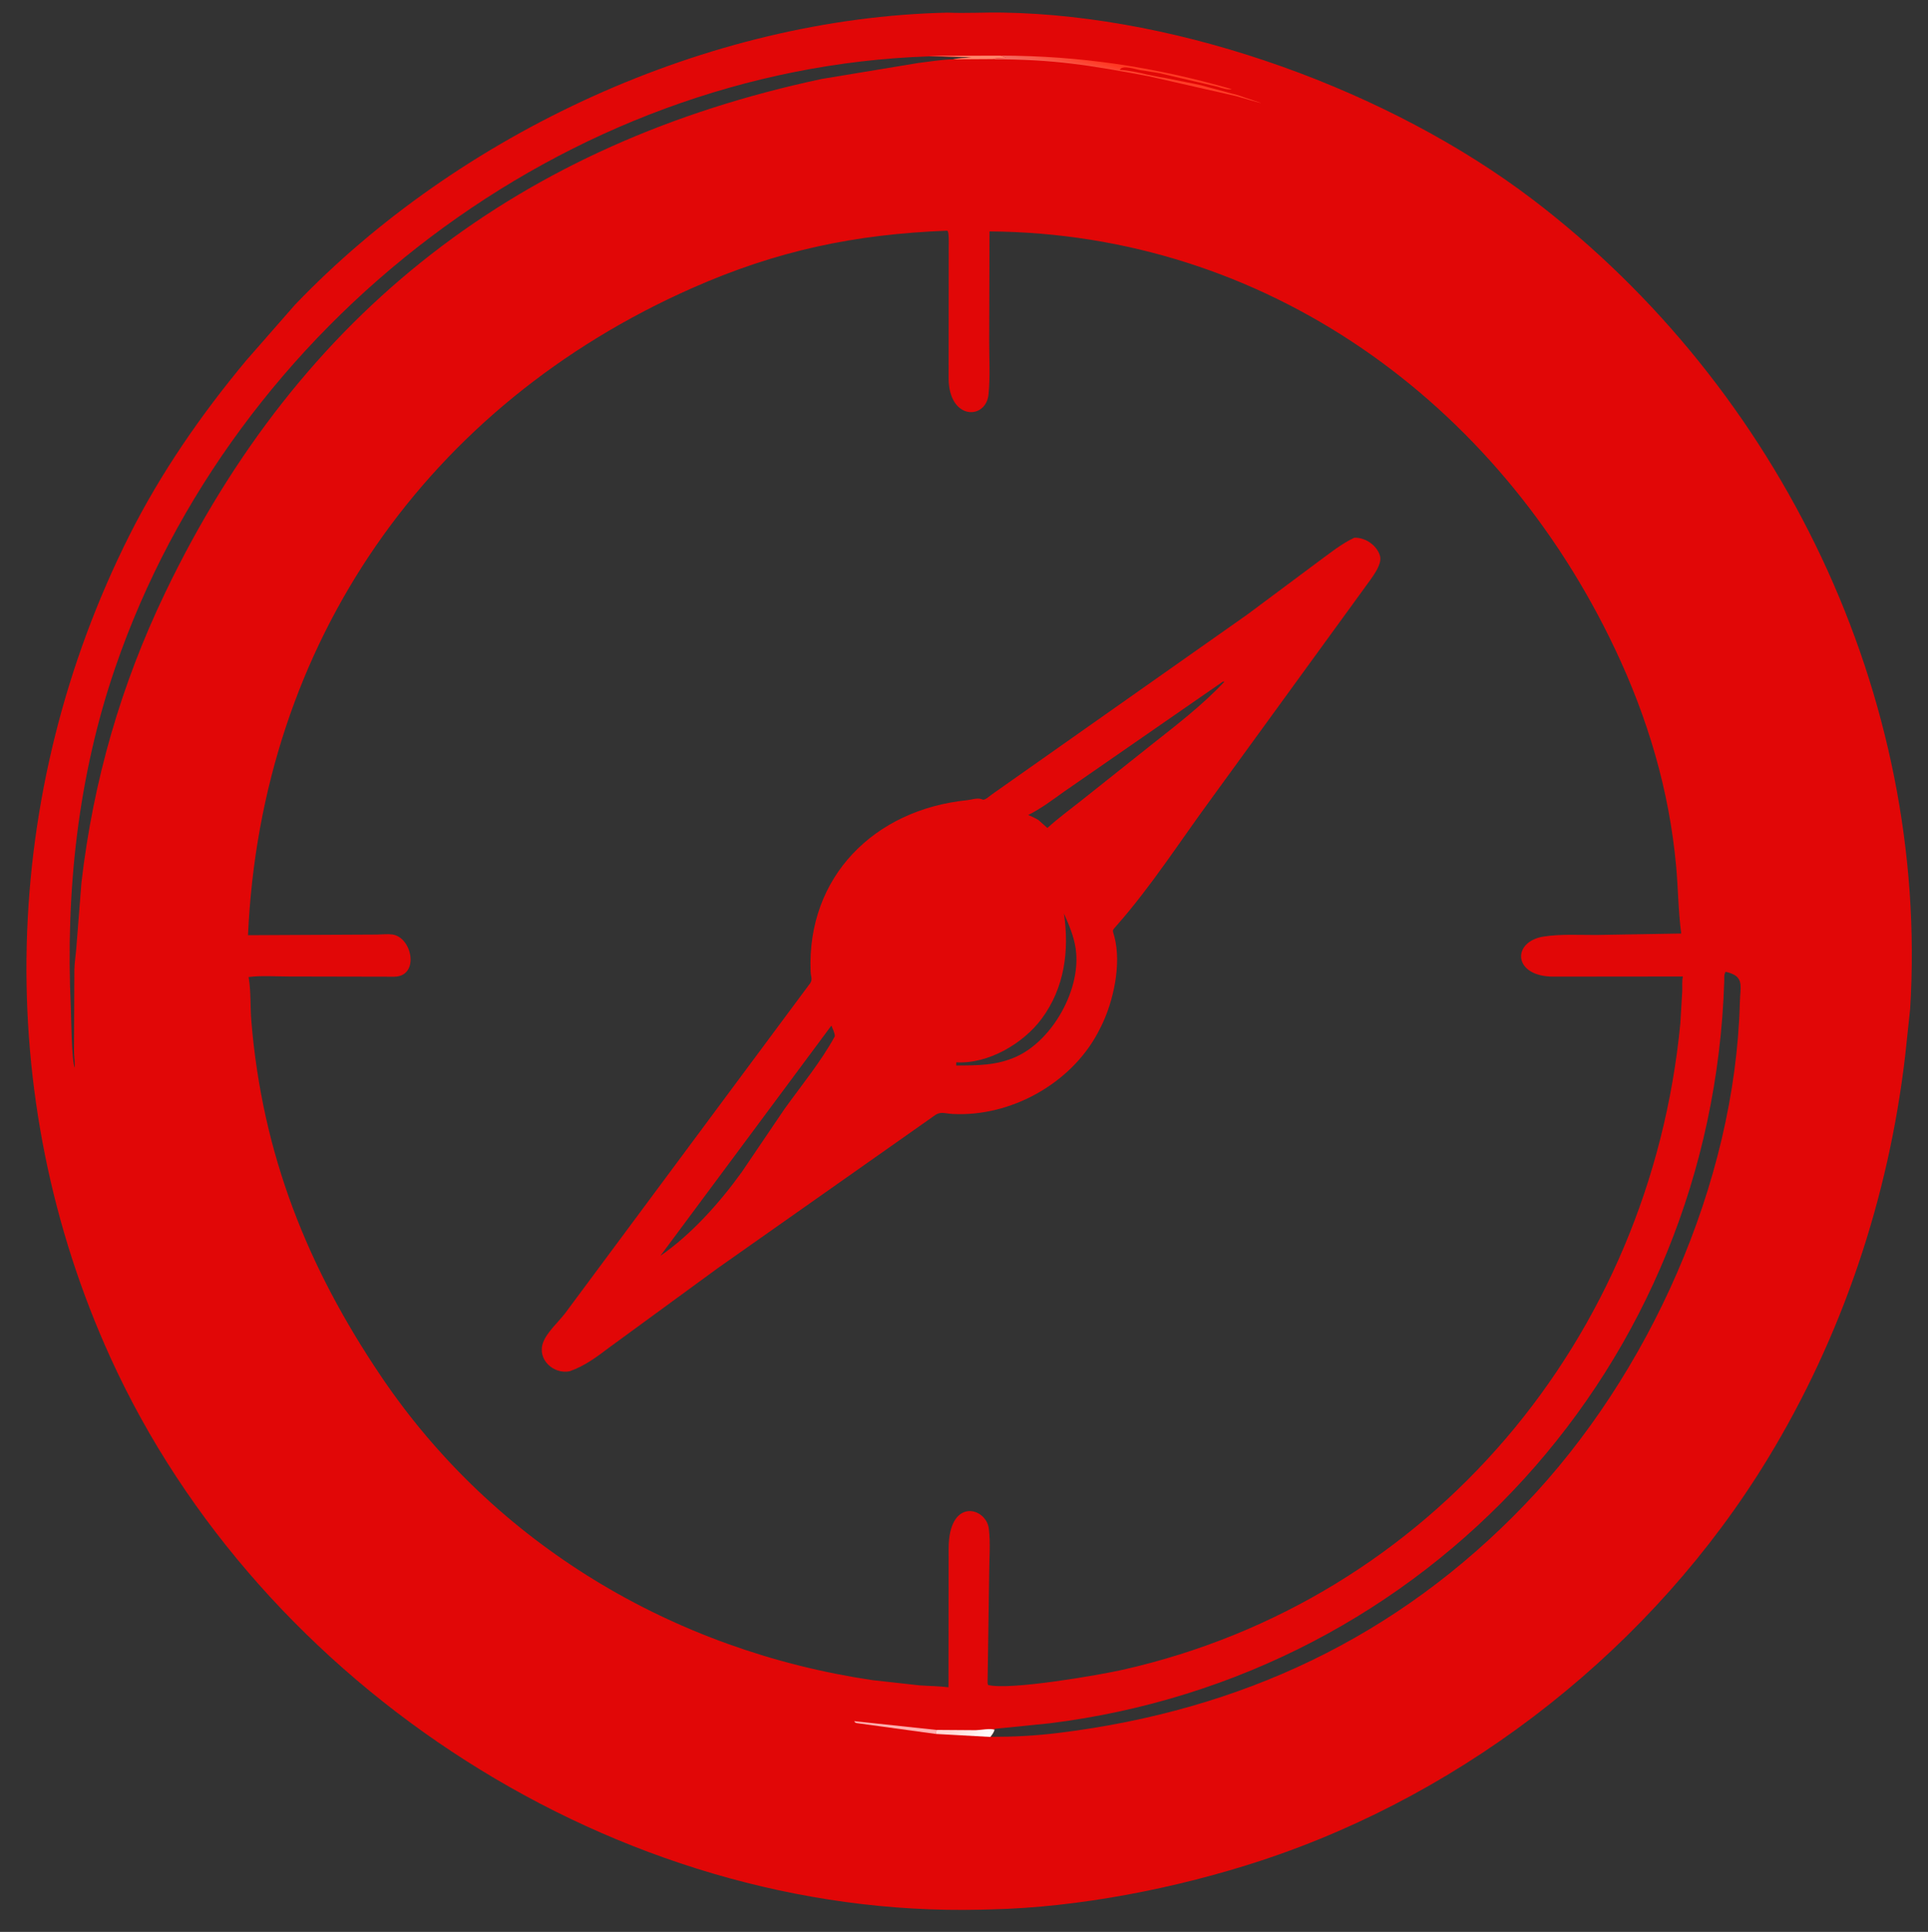 <?xml version="1.0" encoding="utf-8" ?>
<svg xmlns="http://www.w3.org/2000/svg" xmlns:xlink="http://www.w3.org/1999/xlink" width="512" height="513">
	<rect width="100%" height="100%" fill="#333333" stroke="none"/>
	<path fill="#E10707" transform="scale(1 1.002)" d="M251.662 3.349C256.453 3.555 261.378 3.256 266.188 3.332C314.174 4.082 369.29 24.225 406.932 52.799C472.858 102.843 512.402 184.497 507.257 267.396L505.948 279.67C501.569 317.389 489.198 354.248 469.375 386.695C439.174 436.129 390.1 474.923 335.003 493.041C312.629 500.399 286.421 505.514 263.062 506.016L260.475 506.084C164.094 508.39 69.316 447.271 29.435 360.01C-2.376 290.406 0.057 210.11 34.296 142C42.682 125.318 53.385 109.914 65.325 95.598L78.323 80.785C121.994 35.231 188.04 4.723 251.662 3.349ZM251.531 61.135C226.865 62.082 206.241 66.443 183.764 76.368C113.723 107.295 69.349 170.239 65.862 247.839L100.216 247.669C101.479 247.641 102.918 247.482 104.167 247.646C109.494 248.346 111.513 258.744 104.708 258.838L76.637 258.781C73.185 258.782 69.426 258.486 66.009 258.924L66.056 259.185C66.674 262.868 66.433 266.783 66.741 270.518C69.671 305.967 81.633 335.831 101.269 364.841C131.264 409.155 178.734 437.399 231.625 445.246L244.205 446.64C246.757 446.828 249.339 446.824 251.879 447.145L251.917 410.307C251.989 396.727 261.885 399.421 262.595 405.109C263.072 408.935 262.699 413.16 262.691 417.041L262.262 446.002L262.375 446.529C268.027 448.036 291.985 443.898 298.13 442.514C380.048 424.072 438.203 354.631 446.231 271.178L446.738 262.626C446.778 261.408 446.631 259.968 446.904 258.784L412.597 258.818C401.734 258.872 401.358 249.508 409.988 248.187C414.465 247.502 419.301 247.796 423.829 247.781L446.467 247.393C445.681 241.563 445.655 235.518 445.123 229.643C443.288 209.401 437.57 190.266 428.845 171.91C397.654 106.287 335.86 61.853 262.777 61.327L262.691 90.505C262.687 95.136 262.989 99.974 262.509 104.569C261.804 111.315 251.978 111.423 251.911 100.25L251.944 65.154C251.948 64.688 252.07 61.22 251.531 61.135ZM246.732 14.935C150.123 18.154 62 85.737 30.632 176.839C20.644 205.848 17.393 236.428 18.807 266.948C18.911 269.198 18.987 281.366 19.873 282.978C19.879 281.444 19.672 279.963 19.659 278.439L19.752 256.875C19.808 254.834 20.165 252.869 20.298 250.844L21.631 233.875C24.779 206.846 32.117 181.495 43.865 157.075C79.908 82.154 138.529 37.857 218.217 20.924L243.838 16.694C246.872 16.331 250.082 15.778 253.132 15.72C254.687 15.353 256.405 15.386 258 15.197L246.732 14.935ZM264.123 458.161C263.894 459.118 263.6 459.536 263.002 460.286C269.295 460.288 275.023 459.995 281.246 459.226C329.412 453.271 370.974 434.053 404.972 398.678C437.802 364.518 460.777 313.618 462.036 265.719C462.157 261.108 463.35 258.699 458.261 257.534C457.767 258.283 457.918 259.152 457.89 260.04C454.616 361.795 379.252 444.286 278.674 456.7L264.123 458.161Z"/>
	<path fill="#FF876D" transform="scale(1 1.002)" d="M246.732 14.791L265.696 14.754C268.729 15.751 265.792 15.008 263.602 15.654L253.132 15.72C254.687 15.353 256.405 15.386 258 15.197L246.732 14.791Z"/>
	<path fill="#FFB0B0" transform="scale(1 1.002)" d="M248.504 459.511L227.5 456.638C227.112 456.531 227.03 456.466 226.85 456.125L248.706 458.453L248.504 459.511Z"/>
	<defs>
		<linearGradient id="gradient_0" gradientUnits="userSpaceOnUse" x1="253.545" y1="456.894" x2="261.435" y2="461.232">
			<stop offset="0" stop-color="#FFD8D5"/>
			<stop offset="1" stop-color="#FFFCFB"/>
		</linearGradient>
	</defs>
	<path fill="url(#gradient_0)" transform="scale(1 1.002)" d="M248.706 458.445L259.131 458.52C260.487 458.485 262.93 457.966 264.123 458.4C263.894 459.118 263.6 459.536 263.002 460.304L248.504 459.511L248.706 458.445Z"/>
	<defs>
		<linearGradient id="gradient_1" gradientUnits="userSpaceOnUse" x1="283.298" y1="14.215" x2="282.272" y2="18.492">
			<stop offset="0" stop-color="#FF3923"/>
			<stop offset="1" stop-color="#F4695E"/>
		</linearGradient>
	</defs>
	<path fill="url(#gradient_1)" transform="scale(1 1.002)" d="M265.696 14.736C286.853 14.751 306.674 17.742 327.123 23.625C326.051 23.863 324.392 23.345 323.377 22.998L309.066 19.661C307.409 19.214 305.676 19.079 304 18.75L303.012 18.613C301.706 18.419 297.983 17.093 297.375 18.5C299.651 18.64 302.429 19.212 304.625 19.75L307.125 20.25C308.028 20.471 308.98 20.53 309.875 20.75L313.625 21.5C314.073 21.61 314.41 21.607 314.875 21.75L317.055 22.18C317.666 22.302 318.317 22.434 318.918 22.582L327.184 24.809C328.347 25.041 329.685 25.516 330.812 25.938L334.211 27.063C337.229 28.069 328.72 25.603 328.176 25.448L305.125 20.222C289.42 17.276 279.601 15.664 263.602 15.72C265.792 15.008 268.729 15.751 265.696 14.736Z"/>
	<path fill="#E10707" transform="scale(1 1.002)" d="M359.647 142.504C362.53 142.392 365.602 144.465 366.458 147.25C367.214 149.708 364.008 153.45 362.679 155.365L321.616 211.739C313.386 222.919 305.794 234.777 296.6 245.204C295.219 246.769 295.433 246.311 295.946 248.265C297.857 255.542 295.678 265.359 292.468 271.897L291.51 273.75C284.275 287.231 268.386 295.988 253.059 295.217C250.475 295.087 249.751 294.335 247.686 295.976L190.589 336.089L161.753 357.126C158.392 359.661 155.261 362.015 151.244 363.406C146.972 364.223 142.631 360.282 144.194 355.864C145.184 353.068 148.318 350.337 150.125 347.96L214.774 261.071C216.004 259.655 215.329 259.191 215.26 257.361C214.314 232.41 232.096 214.581 256.786 212.065C257.859 211.956 259.312 211.458 260.352 211.693L261.027 211.914C261.581 212.089 262.908 210.892 263.404 210.53L331.286 162.82L349.994 148.909C353.085 146.659 356.178 144.128 359.647 142.504ZM220.785 271.79L175.375 332.801C183.62 327.127 191.147 318.701 196.981 310.613L208.29 293.956C212.766 287.716 218.018 281.37 221.693 274.639C221.703 273.725 221.116 272.65 220.785 271.79ZM324.761 180.625L282.601 209.774C279.506 211.977 276.466 214.285 273.053 215.986C273.989 216.396 274.918 216.778 275.783 217.326L278.149 219.426C281.031 216.794 284.22 214.49 287.274 212.063L305.645 197.483C312.303 192.229 319.364 186.839 325.17 180.642L324.761 180.625ZM282.543 242.093C283.998 251.973 282.682 261.821 276.625 269.978C271.744 276.55 262.406 282.036 253.953 281.523L253.919 282.374C259.614 282.336 264.715 282.411 270.016 279.972C279.58 275.572 287.229 262.045 285.656 251.383C285.168 248.074 283.869 245.089 282.543 242.093Z"/>
</svg>
